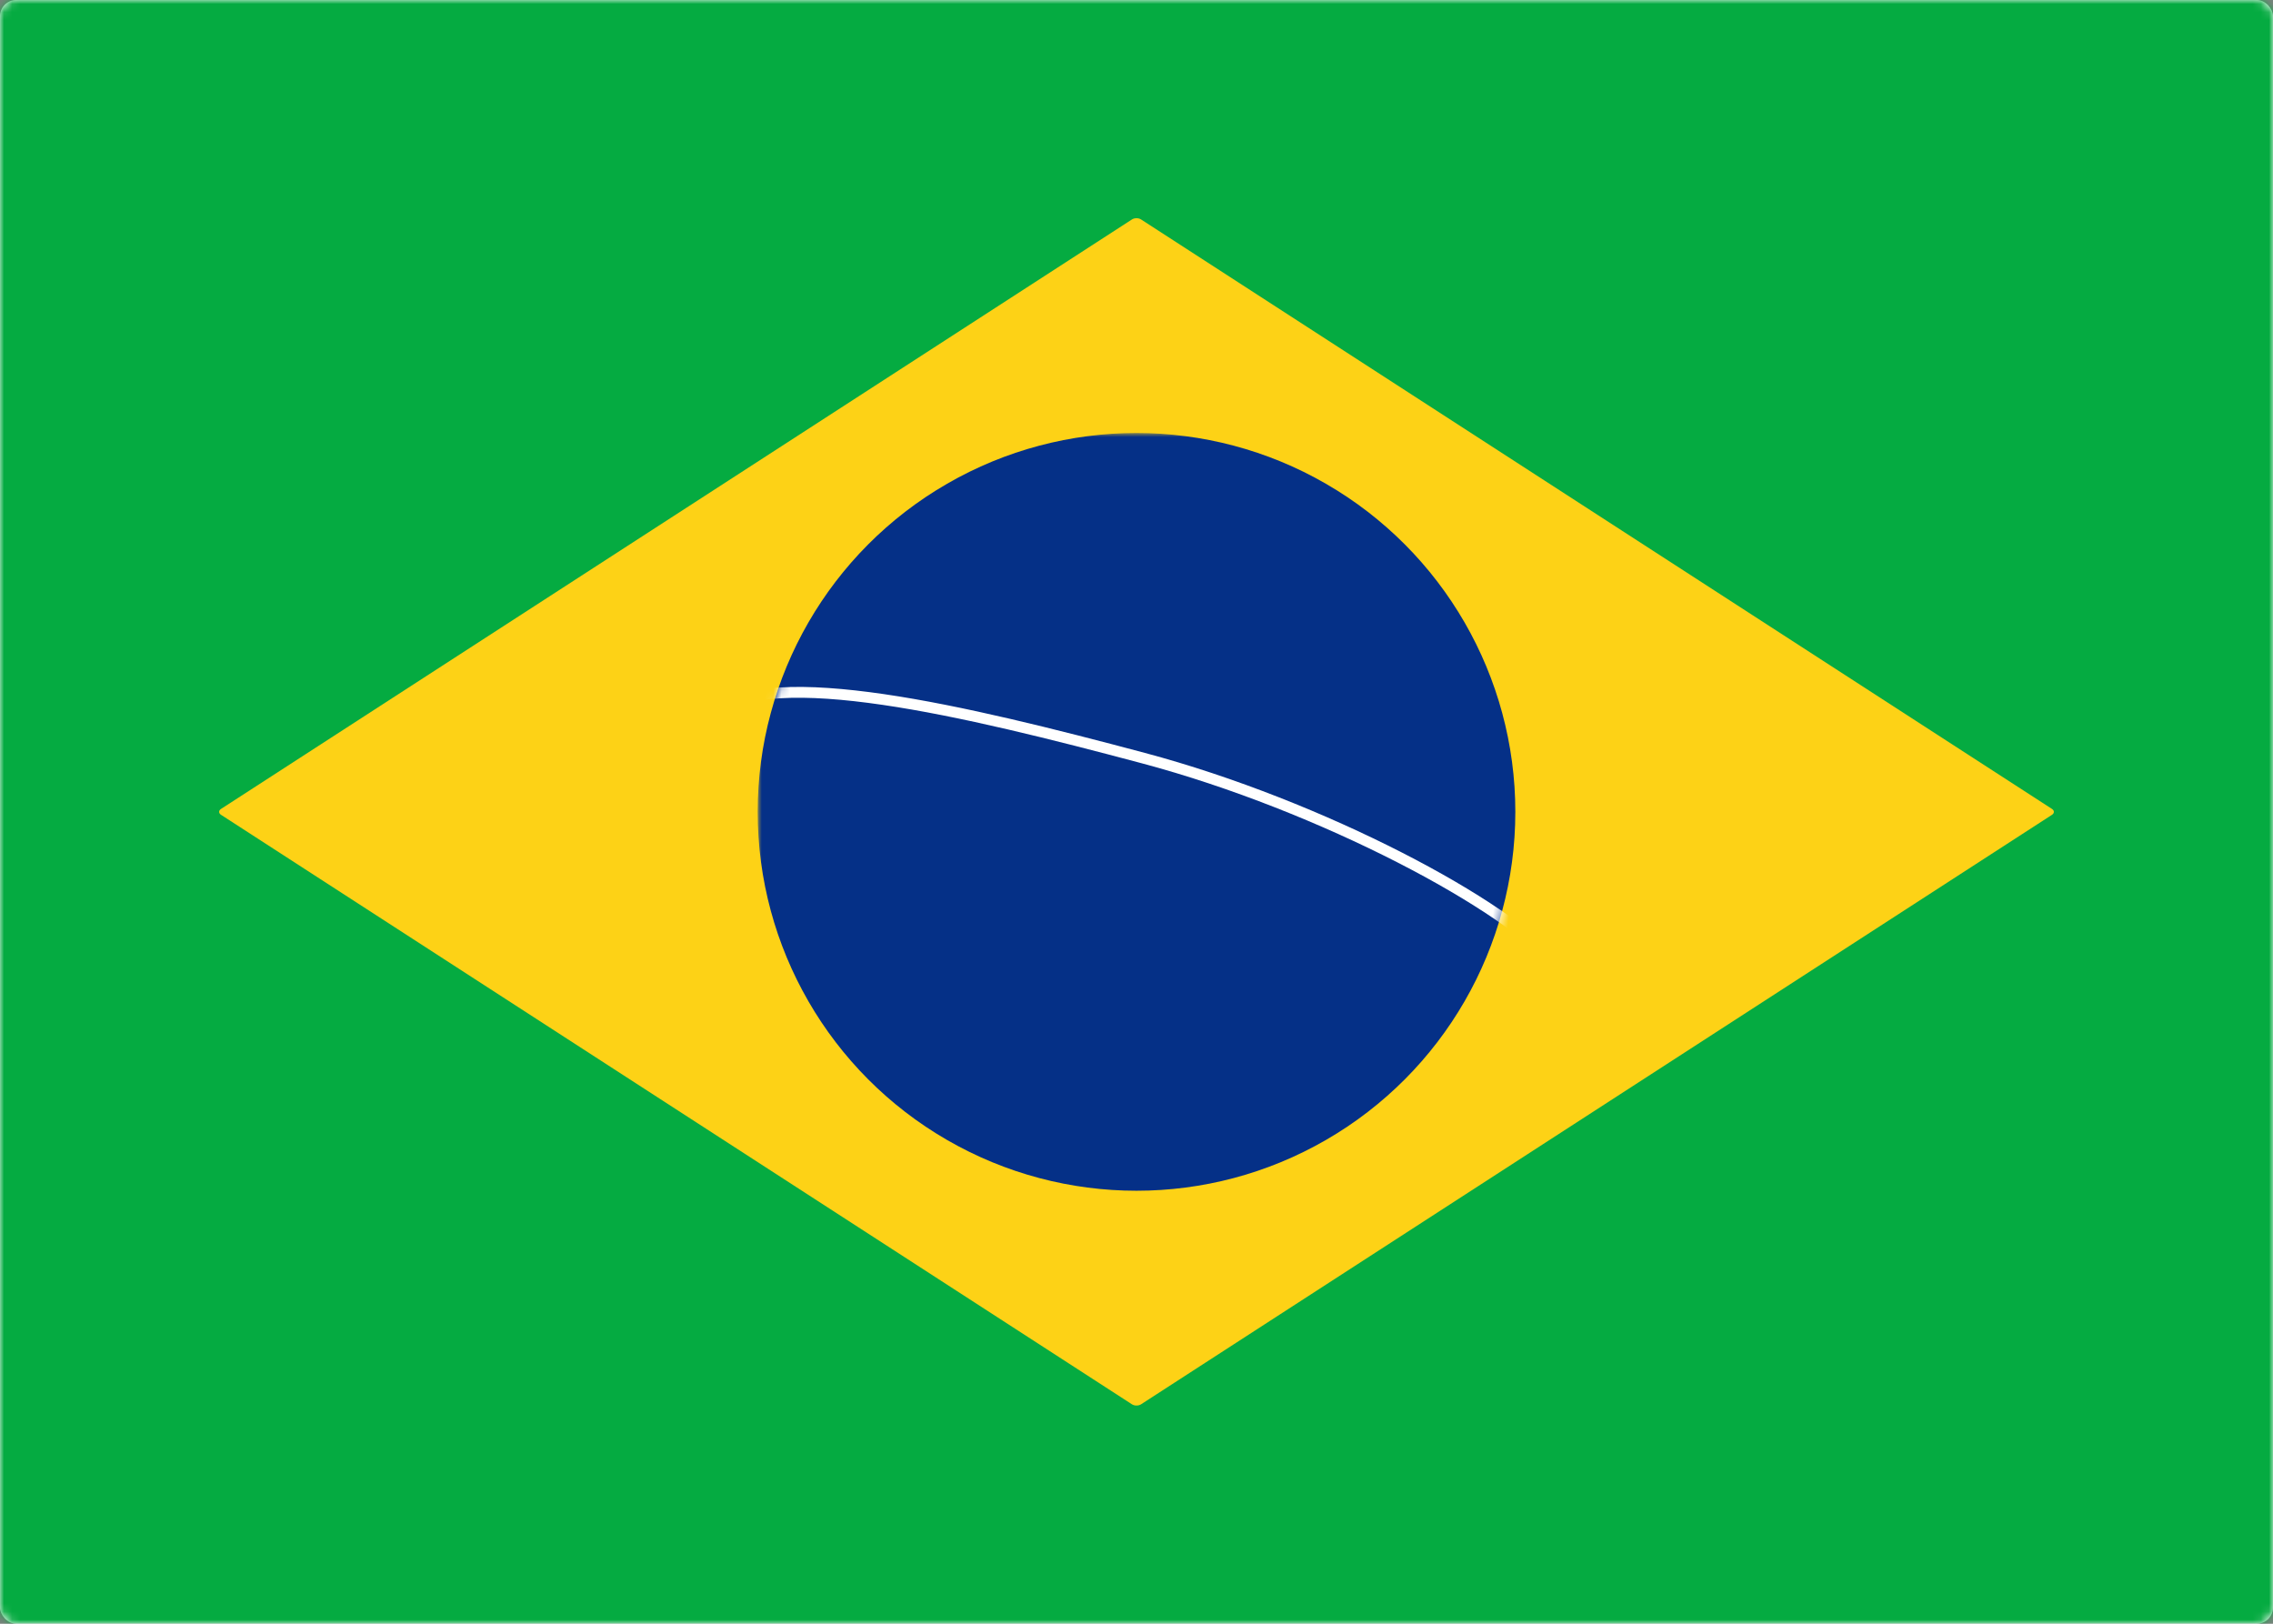 <svg width="280" height="200" viewBox="0 0 280 200" xmlns="http://www.w3.org/2000/svg" xmlns:xlink="http://www.w3.org/1999/xlink"><rect x="0" y="0" width="280" height="200" fill="#808080" stroke="none"/><title>BR</title><defs><rect id="a" width="280" height="200" rx="2"/><circle id="c" cx="46.667" cy="46.667" r="46.667"/></defs><g fill="none" fill-rule="evenodd"><mask id="b" fill="#fff"><use xlink:href="#a"/></mask><use fill="#FFF" xlink:href="#a"/><path fill="#05AB41" mask="url(#b)" d="M0 0h280v200H0z"/><path d="M27.223 100.36c-.307-.199-.307-.521 0-.72l112.22-72.613c.308-.2.807-.199 1.113 0L252.777 99.64c.307.199.307.521 0 .72l-112.22 72.613c-.308.2-.807.199-1.113 0L27.223 100.36z" fill="#FDD216" mask="url(#b)"/><g transform="translate(93.333 53.333)" mask="url(#b)"><mask id="d" fill="#fff"><use xlink:href="#c"/></mask><use fill="#053087" xlink:href="#c"/><path d="M-6.667 40C0 33.333 24.102 36.452 46.667 40 69.232 43.548 93.415 53.415 100 60" stroke="#FFF" stroke-width="1.333" stroke-linecap="square" mask="url(#d)" transform="rotate(6 46.667 48.042)"/></g></g></svg>